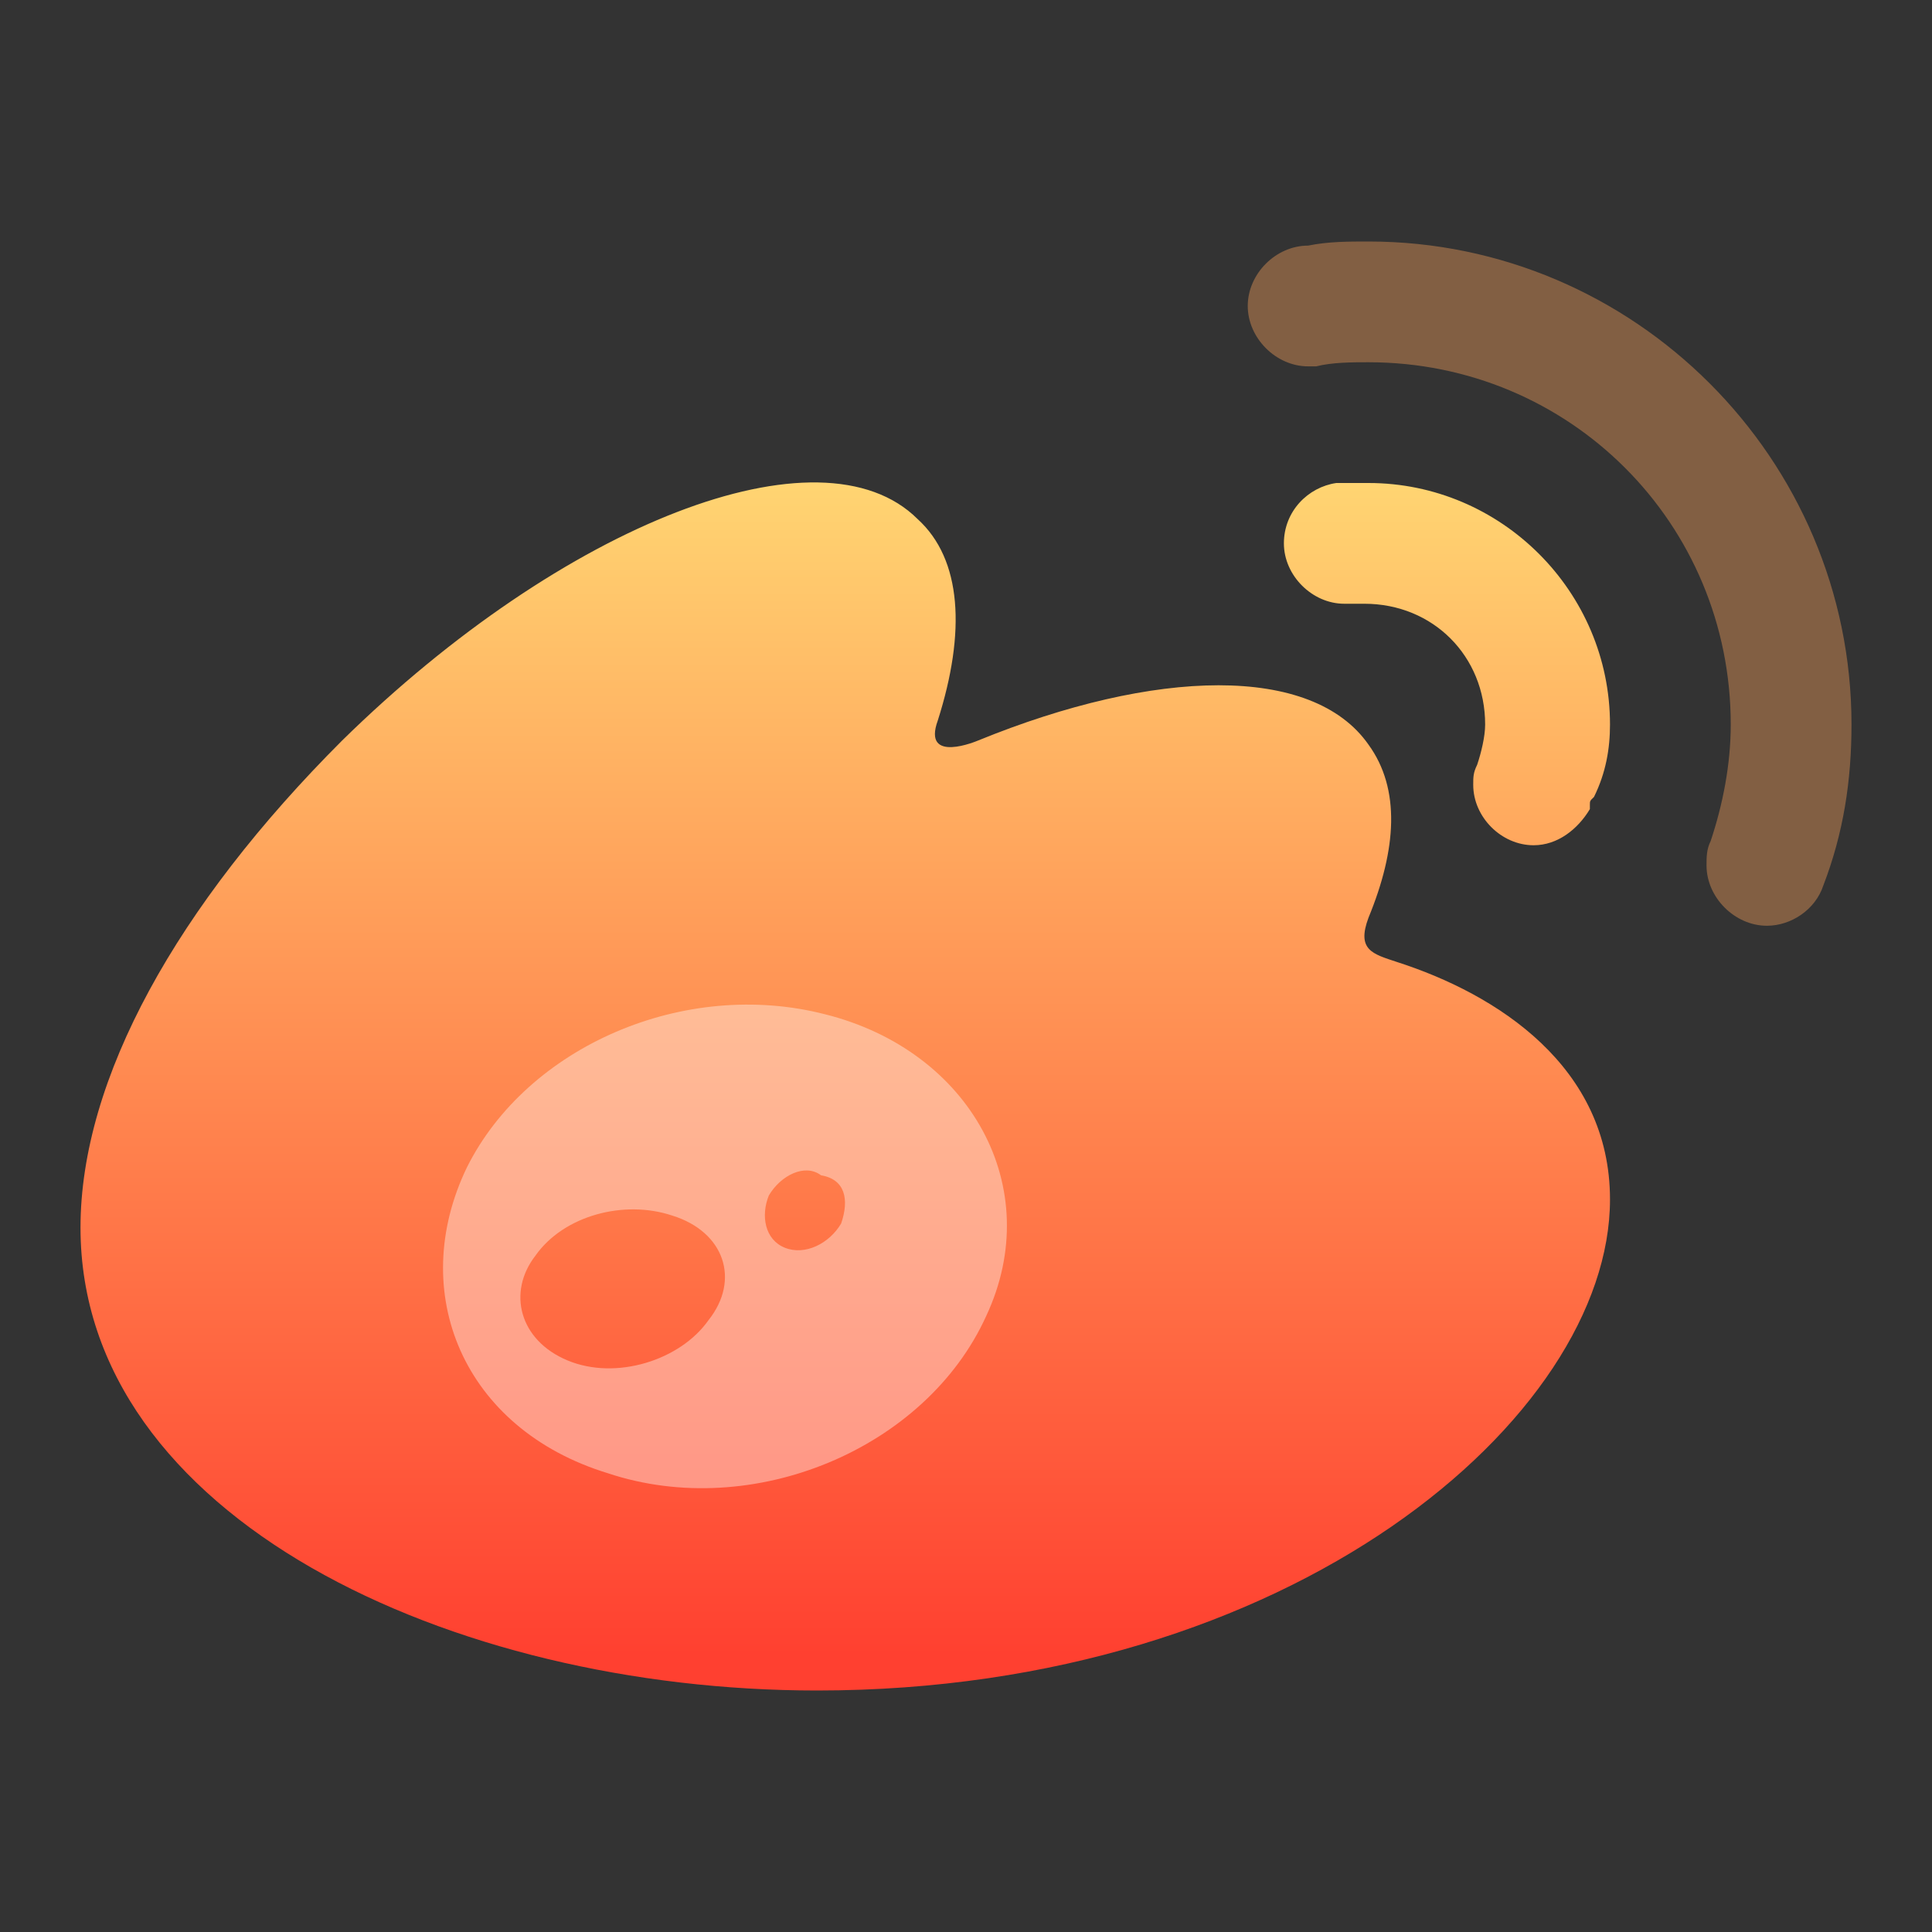 <?xml version="1.0" encoding="UTF-8"?>
<svg width="24px" height="24px" viewBox="0 0 24 24" version="1.1" xmlns="http://www.w3.org/2000/svg" xmlns:xlink="http://www.w3.org/1999/xlink">
    <rect x="0" y="0" width="24" height="24" fill="#333333" stroke="none"/>
    <!-- Generator: Sketch 52.4 (67378) - http://www.bohemiancoding.com/sketch -->
    <title>icon_lists_weibo copy 2</title>
    <desc>Created with Sketch.</desc>
    <defs>
        <linearGradient x1="50%" y1="0%" x2="50%" y2="97.279%" id="linearGradient-1">
            <stop stop-color="#FFDC75" offset="0%"></stop>
            <stop stop-color="#FF4030" offset="100%"></stop>
        </linearGradient>
    </defs>
    <g id="1.1.0" stroke="none" stroke-width="1" fill="none" fill-rule="evenodd">
        <g id="我的-未登录" transform="translate(-16, -295)">
            <g id="Group-13-Copy-2" transform="translate(0, 176)">
                <g id="列表/常规-copy-4" transform="translate(0, 105)">
                    <g id="Group-12" transform="translate(16, 14)">
                        <rect id="Rectangle-3" fill="#D8D8D8" fill-rule="nonzero" opacity="0" x="0" y="0" width="24" height="24"></rect>
                        <g id="SVG-Layer" transform="translate(1, 3)">
                            <g id="surface1">
                                <path d="M8.9,16.449 C5.35,16.801 2.25,15.199 2,12.9 C1.75,10.6 4.5,8.4 8.051,8.051 C11.65,7.699 14.699,9.301 14.949,11.6 C15.199,13.949 12.5,16.1 8.9,16.449 M16.35,8.949 C17.6,9.35 19,10.25 19,11.9 C19,14.6 15.051,18 9.15,18 C4.6,18 0,15.85 0,12.25 C0,10.4 1.199,8.25 3.25,6.199 C6,3.5 9.199,2.25 10.4,3.449 C10.949,3.949 11,4.85 10.65,5.949 C10.449,6.5 11.15,6.199 11.15,6.199 C13.35,5.301 15.301,5.25 16,6.25 C16.4,6.801 16.35,7.551 16,8.4 C15.85,8.801 16.051,8.85 16.35,8.949 Z M19,6 C19,6.301 18.949,6.6 18.801,6.9 C18.75,6.949 18.75,6.949 18.75,7 C18.75,7 18.75,7.051 18.75,7.051 C18.6,7.301 18.35,7.5 18.051,7.5 C17.65,7.5 17.301,7.15 17.301,6.75 C17.301,6.65 17.301,6.6 17.35,6.5 C17.4,6.35 17.449,6.15 17.449,6 C17.449,5.15 16.801,4.5 15.949,4.5 C15.9,4.5 15.801,4.5 15.75,4.5 C15.75,4.5 15.699,4.5 15.699,4.5 C15.301,4.5 14.949,4.15 14.949,3.75 C14.949,3.35 15.25,3.051 15.6,3 C15.65,3 15.65,3 15.65,3 C15.801,3 15.9,3 16,3 C17.65,3 19,4.35 19,6 Z" id="Combined-Shape" fill="url(#linearGradient-1)" fill-rule="nonzero"></path>
                                <path d="M21.65,8 C21.551,8.301 21.25,8.5 20.949,8.5 C20.551,8.5 20.199,8.15 20.199,7.75 C20.199,7.65 20.199,7.551 20.25,7.449 C20.4,7 20.5,6.5 20.5,6 C20.5,3.5 18.5,1.5 16,1.5 C15.801,1.5 15.551,1.5 15.35,1.551 C15.35,1.551 15.35,1.551 15.301,1.551 C15.301,1.551 15.25,1.551 15.25,1.551 C14.85,1.551 14.5,1.199 14.5,0.801 C14.5,0.4 14.85,0.051 15.25,0.051 C15.5,0 15.75,0 16,0 C19.301,0 22,2.699 22,6 C22,6.699 21.9,7.35 21.65,8 Z" id="Shape" fill="#FFA55D" opacity="0.39"></path>
                                <path d="M9.449,12.199 C9.301,12.449 9,12.6 8.75,12.5 C8.5,12.4 8.449,12.1 8.551,11.85 C8.699,11.6 9,11.449 9.199,11.6 C9.5,11.65 9.551,11.9 9.449,12.199 M7.801,13.4 C7.449,13.9 6.65,14.15 6.051,13.9 C5.449,13.65 5.301,13.051 5.65,12.6 C6,12.1 6.75,11.9 7.35,12.1 C8,12.301 8.199,12.9 7.801,13.4 M9.25,9.6 C7.5,9.15 5.551,10 4.801,11.5 C4.051,13.051 4.75,14.75 6.551,15.301 C8.35,15.9 10.5,15 11.25,13.35 C12,11.75 11.051,10.051 9.25,9.6" id="Shape" fill="#FFFFFF" opacity="0.39"></path>
                            </g>
                        </g>
                    </g>
                </g>
            </g>
        </g>
    </g>
</svg>